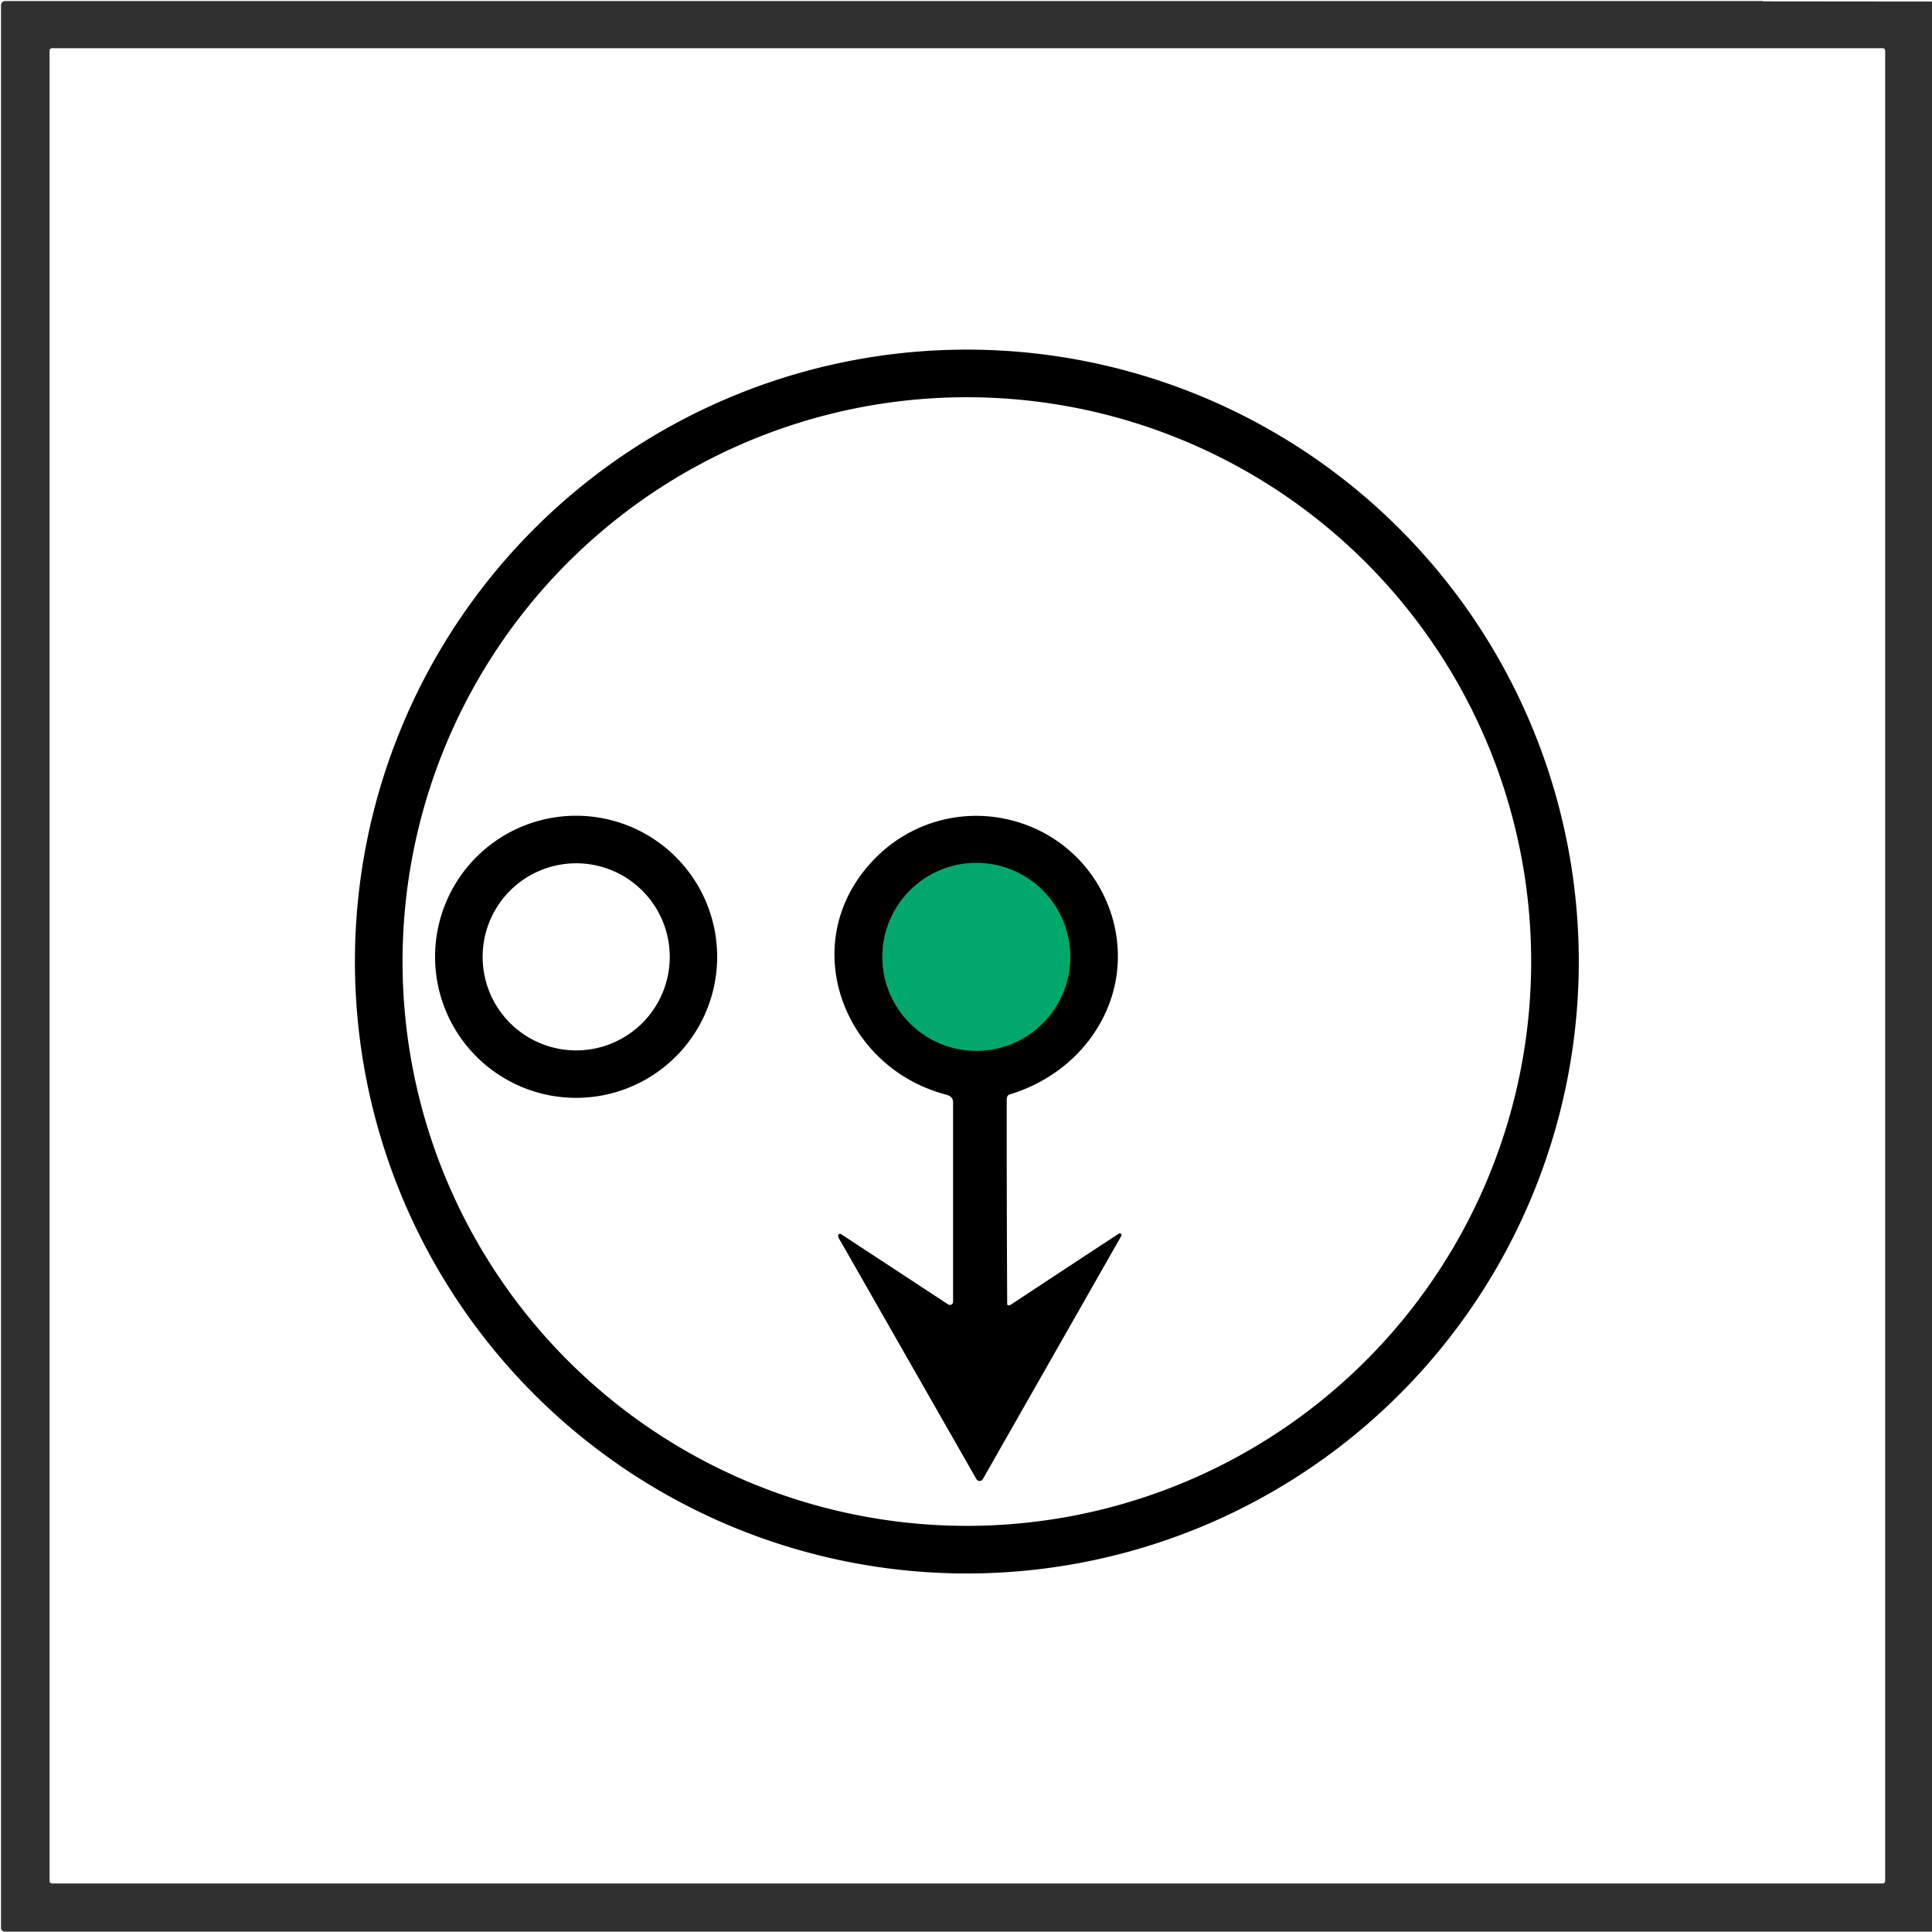 <?xml version="1.0" encoding="UTF-8" standalone="no"?>
<!DOCTYPE svg PUBLIC "-//W3C//DTD SVG 1.1//EN" "http://www.w3.org/Graphics/SVG/1.1/DTD/svg11.dtd">
<svg xmlns="http://www.w3.org/2000/svg" version="1.1" viewBox="0.00 0.00 1423.00 1423.00">
<path stroke="#003d24" stroke-width="2.00" fill="none" stroke-linecap="butt" vector-effect="non-scaling-stroke" d="
  M 788.30 704.76
  A 69.21 69.21 0.0 0 0 719.09 635.55
  A 69.21 69.21 0.0 0 0 649.88 704.76
  A 69.21 69.21 0.0 0 0 719.09 773.97
  A 69.21 69.21 0.0 0 0 788.30 704.76"
/>
<path fill="#303030" d="
  M 1423.00 1.12
  L 1423.00 1422.75
  L 3.51 1422.75
  A 2.76 2.76 0.0 0 1 0.75 1419.99
  L 0.75 3.77
  A 3.02 3.02 0.0 0 1 3.77 0.75
  Q 650.62 0.75 1298.00 0.75
  Q 1298.29 0.75 1298.45 0.86
  Q 1298.63 1.00 1298.86 1.00
  L 1423.00 1.12
  Z
  M 1388.50 37.28
  A 1.78 1.78 0.0 0 0 1386.72 35.50
  L 38.28 35.50
  A 1.78 1.78 0.0 0 0 36.50 37.28
  L 36.50 1385.46
  A 1.78 1.78 0.0 0 0 38.28 1387.24
  L 1386.72 1387.24
  A 1.78 1.78 0.0 0 0 1388.50 1385.46
  L 1388.50 37.28
  Z"
/>
<path fill="#000000" d="
  M 1162.84 708.22
  A 450.71 450.71 0.0 0 1 712.13 1158.93
  A 450.71 450.71 0.0 0 1 261.42 708.22
  A 450.71 450.71 0.0 0 1 712.13 257.51
  A 450.71 450.71 0.0 0 1 1162.84 708.22
  Z
  M 1127.77 708.22
  A 415.64 415.64 0.0 0 0 712.13 292.58
  A 415.64 415.64 0.0 0 0 296.49 708.22
  A 415.64 415.64 0.0 0 0 712.13 1123.86
  A 415.64 415.64 0.0 0 0 1127.77 708.22
  Z"
/>
<path fill="#000000" d="
  M 528.23 704.72
  A 103.89 103.89 0.0 0 1 424.34 808.61
  A 103.89 103.89 0.0 0 1 320.45 704.72
  A 103.89 103.89 0.0 0 1 424.34 600.83
  A 103.89 103.89 0.0 0 1 528.23 704.72
  Z
  M 493.30 704.76
  A 68.91 68.91 0.0 0 0 424.39 635.85
  A 68.91 68.91 0.0 0 0 355.48 704.76
  A 68.91 68.91 0.0 0 0 424.39 773.67
  A 68.91 68.91 0.0 0 0 493.30 704.76
  Z"
/>
<path fill="#000000" d="
  M 742.27 961.25
  Q 743.26 961.78 744.44 961.00
  Q 784.27 934.68 824.00 908.69
  A 1.45 1.43 35.0 0 1 825.13 908.50
  Q 826.09 908.75 826.06 909.65
  Q 826.04 910.07 825.69 910.68
  Q 774.85 999.97 723.91 1089.40
  A 2.74 2.74 0.0 0 1 719.15 1089.41
  Q 669.51 1002.50 619.75 915.30
  C 619.07 914.10 617.52 911.94 617.32 910.37
  A 1.42 1.41 -76.9 0 1 619.50 909.01
  Q 658.86 934.83 697.83 960.42
  Q 698.23 960.68 698.55 960.85
  A 2.33 2.32 14.3 0 0 701.99 958.81
  Q 702.01 885.35 701.99 811.81
  C 701.99 808.70 699.82 807.02 696.82 806.24
  C 619.73 786.00 585.58 692.53 644.26 632.50
  C 675.49 600.55 722.54 592.13 762.80 610.46
  C 814.02 633.77 837.95 694.92 814.09 746.34
  C 800.47 775.70 774.44 796.78 743.45 806.19
  C 742.20 806.57 741.50 808.15 741.50 809.50
  Q 741.44 885.10 741.84 960.55
  A 0.81 0.80 -77.0 0 0 742.27 961.25
  Z
  M 788.30 704.76
  A 69.21 69.21 0.0 0 0 719.09 635.55
  A 69.21 69.21 0.0 0 0 649.88 704.76
  A 69.21 69.21 0.0 0 0 719.09 773.97
  A 69.21 69.21 0.0 0 0 788.30 704.76
  Z"
/>
<circle fill="#00a86b" cx="719.09" cy="704.76" r="69.21"/>
</svg>

